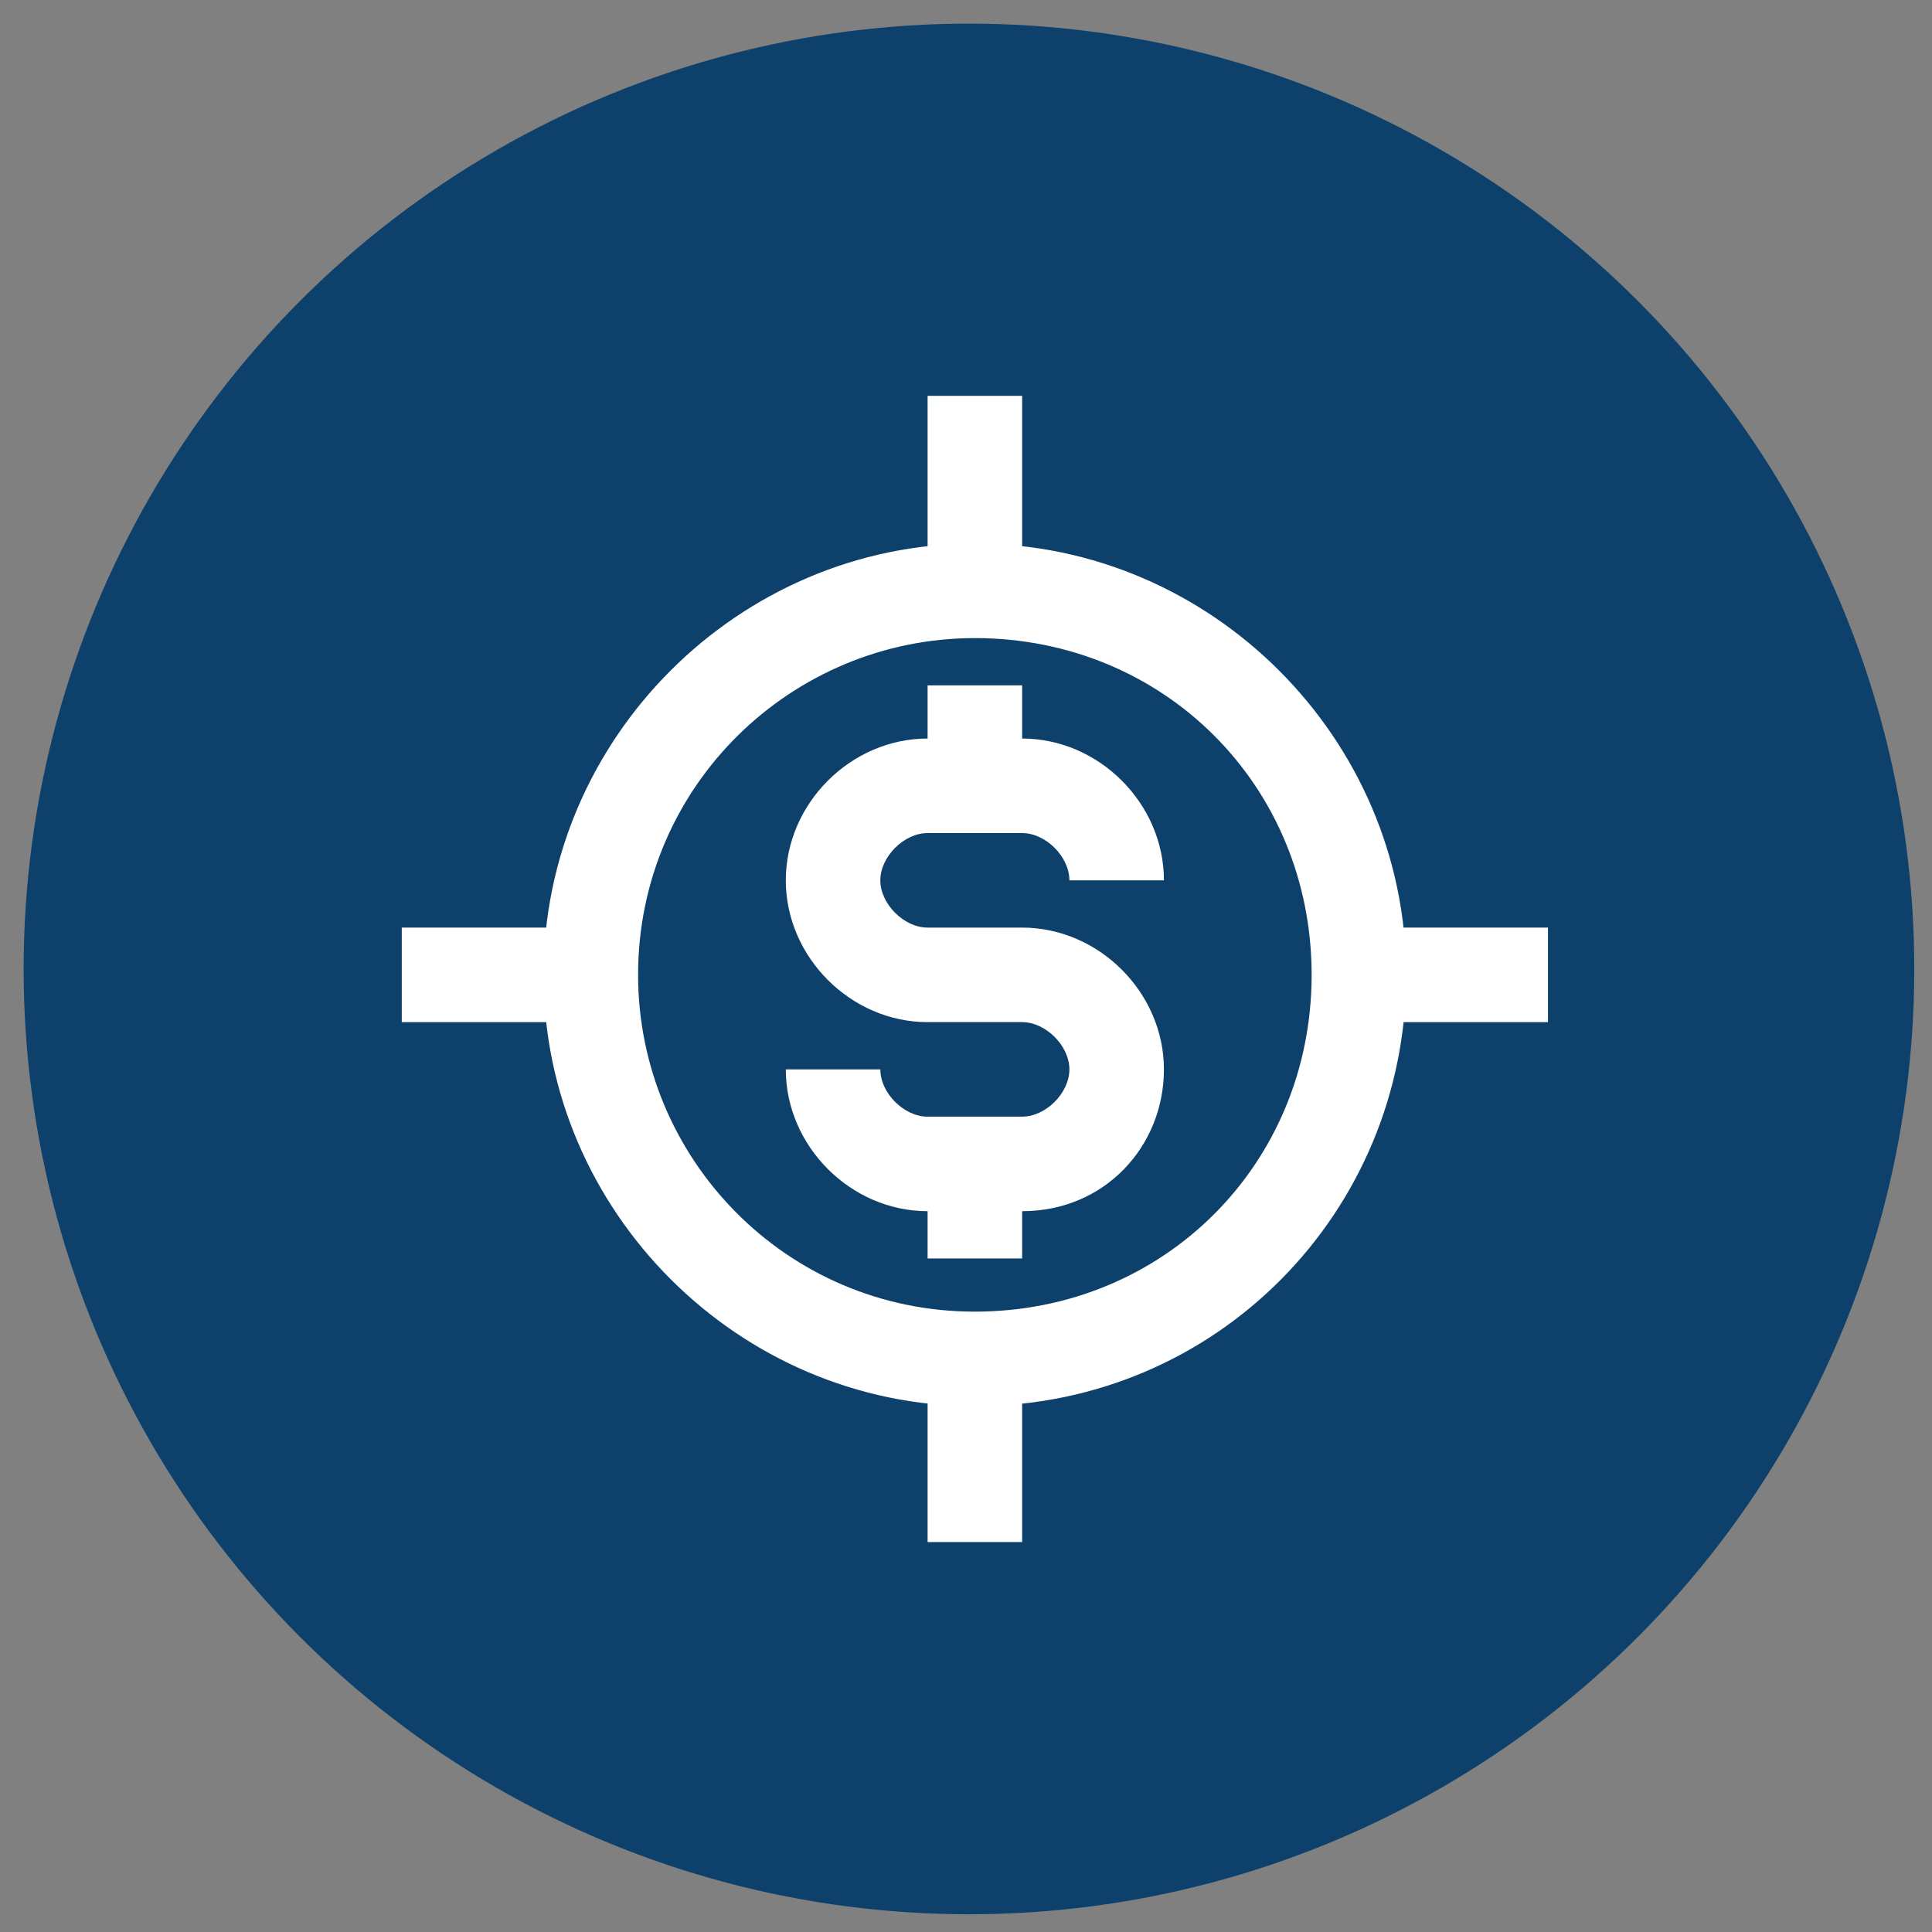 <?xml version="1.0" encoding="utf-8"?>
<!-- Generator: Adobe Illustrator 24.2.3, SVG Export Plug-In . SVG Version: 6.00 Build 0)  -->
<svg version="1.1" id="Layer_1" xmlns="http://www.w3.org/2000/svg" xmlns:xlink="http://www.w3.org/1999/xlink" x="0px" y="0px"
	 viewBox="0 0 32.7 32.7" style="enable-background:new 0 0 32.7 32.7;" xml:space="preserve">
<rect x="0" y="0" width="32.7" height="32.7" fill="#808080" stroke="none"/>
<style type="text/css">
	.st0{fill:#0D416B;}
	.st1{fill:#FFFFFF;}
</style>
<circle class="st0" cx="16.4" cy="16.4" r="16"/>
<g>
	<g>
		<g>
			<path class="st1" d="M17.3,20.5h-1.6c-1.3,0-2.4-1.1-2.4-2.4h1.6c0,0.4,0.4,0.8,0.8,0.8h1.6c0.4,0,0.8-0.4,0.8-0.8
				c0-0.4-0.4-0.8-0.8-0.8h-1.6c-1.3,0-2.4-1.1-2.4-2.4s1.1-2.4,2.4-2.4h1.6c1.3,0,2.4,1.1,2.4,2.4h-1.6c0-0.4-0.4-0.8-0.8-0.8h-1.6
				c-0.4,0-0.8,0.4-0.8,0.8c0,0.4,0.4,0.8,0.8,0.8h1.6c1.3,0,2.4,1.1,2.4,2.4S18.7,20.5,17.3,20.5z"/>
		</g>
		<g>
			<rect x="15.7" y="19.7" class="st1" width="1.6" height="1.6"/>
		</g>
		<g>
			<rect x="15.7" y="11.6" class="st1" width="1.6" height="1.6"/>
		</g>
	</g>
	<g>
		<path class="st1" d="M16.5,23.8c-4,0-7.3-3.3-7.3-7.3s3.3-7.3,7.3-7.3s7.3,3.3,7.3,7.3S20.6,23.8,16.5,23.8z M16.5,10.8
			c-3.1,0-5.7,2.5-5.7,5.7c0,3.1,2.5,5.7,5.7,5.7s5.7-2.5,5.7-5.7C22.2,13.3,19.7,10.8,16.5,10.8z"/>
	</g>
	<g>
		<rect x="15.7" y="6.7" class="st1" width="1.6" height="3.2"/>
	</g>
	<g>
		<rect x="15.7" y="22.9" class="st1" width="1.6" height="3.2"/>
	</g>
	<g>
		<rect x="23" y="15.7" class="st1" width="3.2" height="1.6"/>
	</g>
	<g>
		<rect x="6.8" y="15.7" class="st1" width="3.2" height="1.6"/>
	</g>
</g>
</svg>
